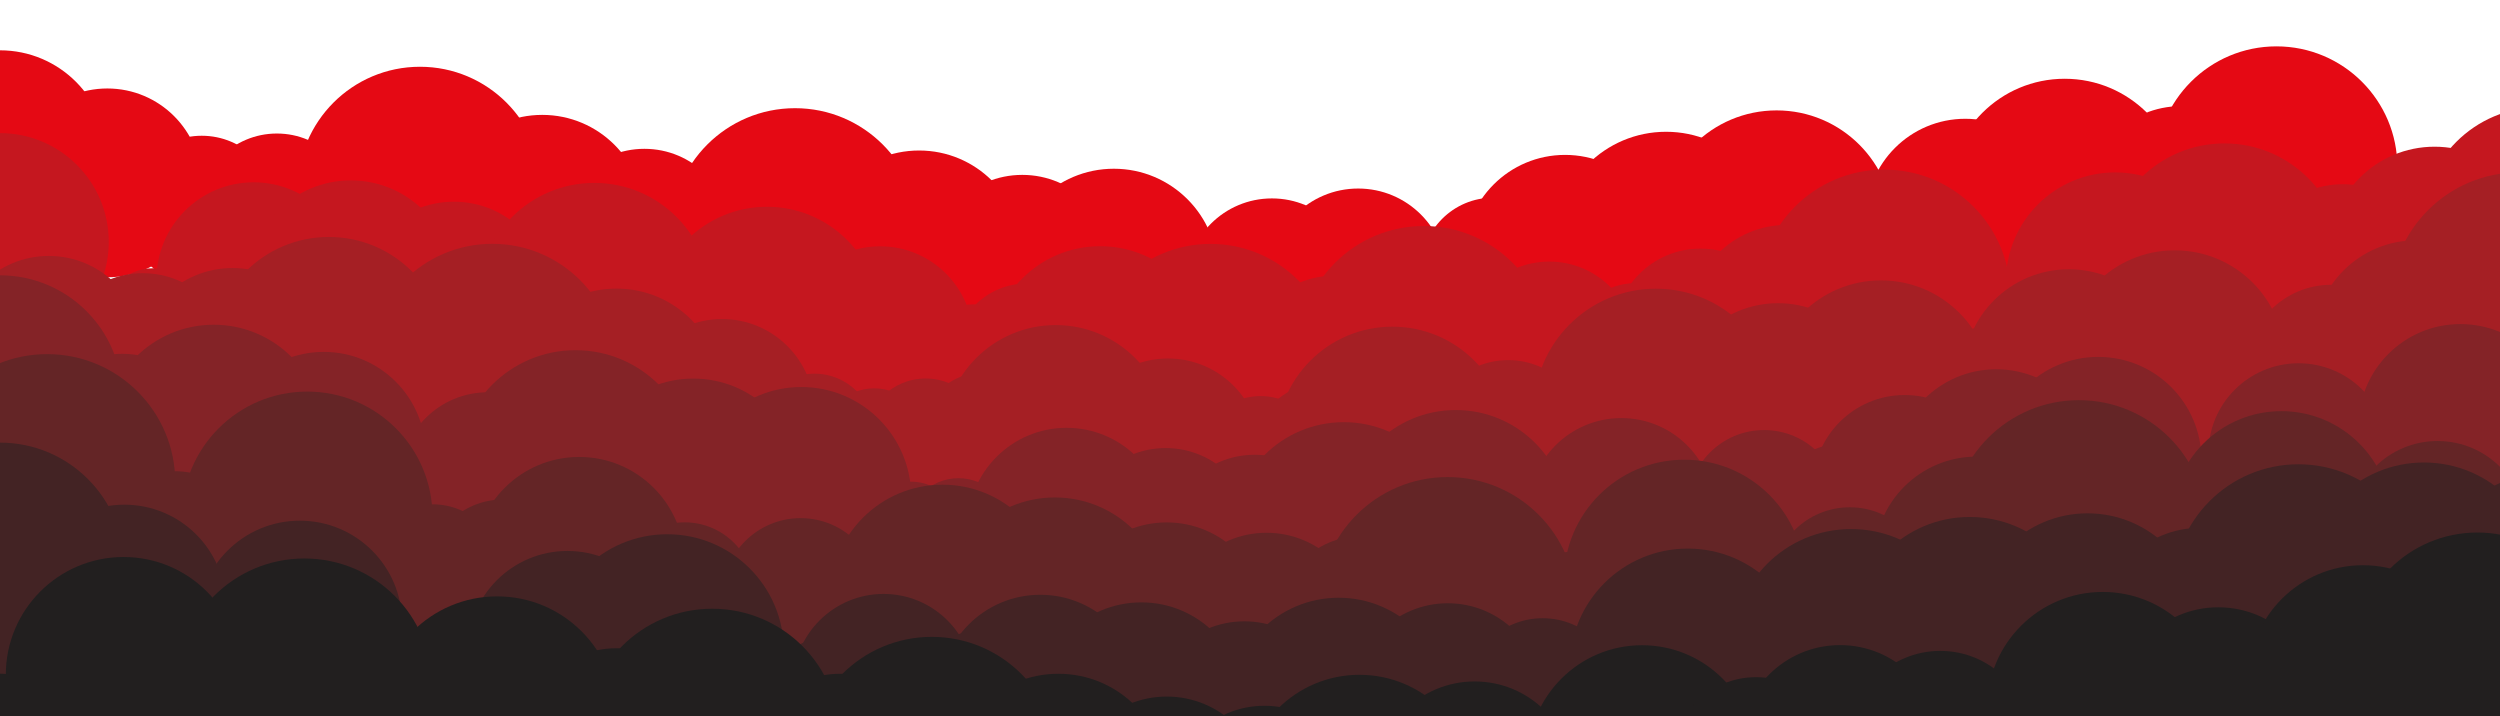 <svg xmlns="http://www.w3.org/2000/svg" xmlns:xlink="http://www.w3.org/1999/xlink" style="margin:auto;background:#dddddd;display:block;z-index:1;position:relative" width="1920" height="550" preserveAspectRatio="xMidYMid" viewBox="0 0 1920 550">
<g transform="translate(960,275) scale(1,1) translate(-960,-275)"><defs>
<linearGradient id="lg-0.7474043573882871" x1="0" x2="0" y1="0" y2="1">
  <stop stop-color="#ffffff" offset="0"></stop>
  <stop stop-color="#ffffff" offset="1"></stop>
</linearGradient>
</defs>
<rect x="0" y="0" width="1920" height="550" fill="url(&quot;#lg-0.7474043573882871&quot;)"></rect><circle cx="0" cy="121.078" r="82.435" fill="#E50914">
<animateTransform attributeName="transform" type="translate" dur="10s" repeatCount="indefinite" keyTimes="0;0.5;1" begin="0s" calcMode="spline" keySplines="0.5 0 0.5 1;0.5 0 0.5 1" values="0 0;-10 0;0 0" fill="#E50914"></animateTransform>
</circle><circle cx="82.435" cy="140.46" r="72.51" fill="#E50914">
<animateTransform attributeName="transform" type="translate" dur="10s" repeatCount="indefinite" keyTimes="0;0.5;1" begin="-0.1s" calcMode="spline" keySplines="0.5 0 0.5 1;0.5 0 0.5 1" values="0 0;-10 0;0 0" fill="#E50914"></animateTransform>
</circle><circle cx="154.945" cy="161.946" r="57.689" fill="#E50914">
<animateTransform attributeName="transform" type="translate" dur="10s" repeatCount="indefinite" keyTimes="0;0.5;1" begin="-0.2s" calcMode="spline" keySplines="0.5 0 0.5 1;0.5 0 0.5 1" values="0 0;-10 0;0 0" fill="#E50914"></animateTransform>
</circle><circle cx="212.634" cy="163.27" r="60.725" fill="#E50914">
<animateTransform attributeName="transform" type="translate" dur="10s" repeatCount="indefinite" keyTimes="0;0.5;1" begin="-0.3s" calcMode="spline" keySplines="0.5 0 0.5 1;0.5 0 0.5 1" values="0 0;-10 0;0 0" fill="#E50914"></animateTransform>
</circle><circle cx="273.359" cy="177.787" r="49.182" fill="#E50914">
<animateTransform attributeName="transform" type="translate" dur="10s" repeatCount="indefinite" keyTimes="0;0.5;1" begin="-0.4s" calcMode="spline" keySplines="0.5 0 0.5 1;0.5 0 0.5 1" values="0 0;-10 0;0 0" fill="#E50914"></animateTransform>
</circle><circle cx="322.541" cy="145.176" r="93.903" fill="#E50914">
<animateTransform attributeName="transform" type="translate" dur="10s" repeatCount="indefinite" keyTimes="0;0.5;1" begin="-0.5s" calcMode="spline" keySplines="0.5 0 0.5 1;0.5 0 0.5 1" values="0 0;-10 0;0 0" fill="#E50914"></animateTransform>
</circle><circle cx="416.444" cy="166.691" r="78.459" fill="#E50914">
<animateTransform attributeName="transform" type="translate" dur="10s" repeatCount="indefinite" keyTimes="0;0.5;1" begin="-0.6s" calcMode="spline" keySplines="0.5 0 0.5 1;0.5 0 0.5 1" values="0 0;-10 0;0 0" fill="#E50914"></animateTransform>
</circle><circle cx="494.904" cy="181.139" r="66.844" fill="#E50914">
<animateTransform attributeName="transform" type="translate" dur="10s" repeatCount="indefinite" keyTimes="0;0.5;1" begin="-0.7s" calcMode="spline" keySplines="0.5 0 0.5 1;0.5 0 0.5 1" values="0 0;-10 0;0 0" fill="#E50914"></animateTransform>
</circle><circle cx="561.748" cy="195.688" r="48.838" fill="#E50914">
<animateTransform attributeName="transform" type="translate" dur="10s" repeatCount="indefinite" keyTimes="0;0.5;1" begin="-0.8s" calcMode="spline" keySplines="0.5 0 0.5 1;0.5 0 0.5 1" values="0 0;-10 0;0 0" fill="#E50914"></animateTransform>
</circle><circle cx="610.585" cy="178.38" r="95.292" fill="#E50914">
<animateTransform attributeName="transform" type="translate" dur="10s" repeatCount="indefinite" keyTimes="0;0.5;1" begin="-0.9s" calcMode="spline" keySplines="0.5 0 0.5 1;0.5 0 0.5 1" values="0 0;-10 0;0 0" fill="#E50914"></animateTransform>
</circle><circle cx="705.877" cy="194.829" r="79.241" fill="#E50914">
<animateTransform attributeName="transform" type="translate" dur="10s" repeatCount="indefinite" keyTimes="0;0.5;1" begin="-1s" calcMode="spline" keySplines="0.5 0 0.5 1;0.5 0 0.5 1" values="0 0;-10 0;0 0" fill="#E50914"></animateTransform>
</circle><circle cx="785.118" cy="204.628" r="70.319" fill="#E50914">
<animateTransform attributeName="transform" type="translate" dur="10s" repeatCount="indefinite" keyTimes="0;0.5;1" begin="-1.1s" calcMode="spline" keySplines="0.5 0 0.5 1;0.5 0 0.5 1" values="0 0;-10 0;0 0" fill="#E50914"></animateTransform>
</circle><circle cx="855.437" cy="209.549" r="79.961" fill="#E50914">
<animateTransform attributeName="transform" type="translate" dur="10s" repeatCount="indefinite" keyTimes="0;0.5;1" begin="-1.2s" calcMode="spline" keySplines="0.5 0 0.5 1;0.5 0 0.5 1" values="0 0;-10 0;0 0" fill="#E50914"></animateTransform>
</circle><circle cx="935.397" cy="218.725" r="41.443" fill="#E50914">
<animateTransform attributeName="transform" type="translate" dur="10s" repeatCount="indefinite" keyTimes="0;0.5;1" begin="-1.3s" calcMode="spline" keySplines="0.5 0 0.5 1;0.5 0 0.5 1" values="0 0;-10 0;0 0" fill="#E50914"></animateTransform>
</circle><circle cx="976.84" cy="218.606" r="66.228" fill="#E50914">
<animateTransform attributeName="transform" type="translate" dur="10s" repeatCount="indefinite" keyTimes="0;0.5;1" begin="-1.4s" calcMode="spline" keySplines="0.5 0 0.5 1;0.5 0 0.5 1" values="0 0;-10 0;0 0" fill="#E50914"></animateTransform>
</circle><circle cx="1043.068" cy="212.925" r="68.134" fill="#E50914">
<animateTransform attributeName="transform" type="translate" dur="10s" repeatCount="indefinite" keyTimes="0;0.5;1" begin="-1.5s" calcMode="spline" keySplines="0.5 0 0.5 1;0.5 0 0.5 1" values="0 0;-10 0;0 0" fill="#E50914"></animateTransform>
</circle><circle cx="1111.202" cy="213.291" r="35.499" fill="#E50914">
<animateTransform attributeName="transform" type="translate" dur="10s" repeatCount="indefinite" keyTimes="0;0.5;1" begin="-1.6s" calcMode="spline" keySplines="0.5 0 0.5 1;0.5 0 0.5 1" values="0 0;-10 0;0 0" fill="#E50914"></animateTransform>
</circle><circle cx="1146.701" cy="207.101" r="55.271" fill="#E50914">
<animateTransform attributeName="transform" type="translate" dur="10s" repeatCount="indefinite" keyTimes="0;0.5;1" begin="-1.7s" calcMode="spline" keySplines="0.5 0 0.5 1;0.5 0 0.5 1" values="0 0;-10 0;0 0" fill="#E50914"></animateTransform>
</circle><circle cx="1201.973" cy="196.537" r="77.574" fill="#E50914">
<animateTransform attributeName="transform" type="translate" dur="10s" repeatCount="indefinite" keyTimes="0;0.5;1" begin="-1.8s" calcMode="spline" keySplines="0.5 0 0.5 1;0.5 0 0.5 1" values="0 0;-10 0;0 0" fill="#E50914"></animateTransform>
</circle><circle cx="1279.546" cy="186.093" r="84.889" fill="#E50914">
<animateTransform attributeName="transform" type="translate" dur="10s" repeatCount="indefinite" keyTimes="0;0.5;1" begin="-1.9s" calcMode="spline" keySplines="0.5 0 0.5 1;0.5 0 0.5 1" values="0 0;-10 0;0 0" fill="#E50914"></animateTransform>
</circle><circle cx="1364.435" cy="174.598" r="89.808" fill="#E50914">
<animateTransform attributeName="transform" type="translate" dur="10s" repeatCount="indefinite" keyTimes="0;0.5;1" begin="-2s" calcMode="spline" keySplines="0.5 0 0.5 1;0.5 0 0.5 1" values="0 0;-10 0;0 0" fill="#E50914"></animateTransform>
</circle><circle cx="1454.243" cy="185.964" r="55.092" fill="#E50914">
<animateTransform attributeName="transform" type="translate" dur="10s" repeatCount="indefinite" keyTimes="0;0.5;1" begin="-2.1s" calcMode="spline" keySplines="0.5 0 0.5 1;0.5 0 0.5 1" values="0 0;-10 0;0 0" fill="#E50914"></animateTransform>
</circle><circle cx="1509.335" cy="167.573" r="76.35" fill="#E50914">
<animateTransform attributeName="transform" type="translate" dur="10s" repeatCount="indefinite" keyTimes="0;0.5;1" begin="-2.2s" calcMode="spline" keySplines="0.5 0 0.5 1;0.5 0 0.5 1" values="0 0;-10 0;0 0" fill="#E50914"></animateTransform>
</circle><circle cx="1585.685" cy="149.996" r="89.507" fill="#E50914">
<animateTransform attributeName="transform" type="translate" dur="10s" repeatCount="indefinite" keyTimes="0;0.5;1" begin="-2.3s" calcMode="spline" keySplines="0.5 0 0.5 1;0.5 0 0.5 1" values="0 0;-10 0;0 0" fill="#E50914"></animateTransform>
</circle><circle cx="1675.192" cy="154.623" r="73.129" fill="#E50914">
<animateTransform attributeName="transform" type="translate" dur="10s" repeatCount="indefinite" keyTimes="0;0.5;1" begin="-2.4s" calcMode="spline" keySplines="0.5 0 0.5 1;0.5 0 0.5 1" values="0 0;-10 0;0 0" fill="#E50914"></animateTransform>
</circle><circle cx="1748.321" cy="128.481" r="92.875" fill="#E50914">
<animateTransform attributeName="transform" type="translate" dur="10s" repeatCount="indefinite" keyTimes="0;0.5;1" begin="-2.5s" calcMode="spline" keySplines="0.5 0 0.5 1;0.5 0 0.5 1" values="0 0;-10 0;0 0" fill="#E50914"></animateTransform>
</circle><circle cx="1841.196" cy="177.596" r="38.497" fill="#E50914">
<animateTransform attributeName="transform" type="translate" dur="10s" repeatCount="indefinite" keyTimes="0;0.5;1" begin="-2.6s" calcMode="spline" keySplines="0.5 0 0.5 1;0.5 0 0.5 1" values="0 0;-10 0;0 0" fill="#E50914"></animateTransform>
</circle><circle cx="1879.692" cy="172.73" r="41.118" fill="#E50914">
<animateTransform attributeName="transform" type="translate" dur="10s" repeatCount="indefinite" keyTimes="0;0.5;1" begin="-2.7s" calcMode="spline" keySplines="0.5 0 0.5 1;0.5 0 0.5 1" values="0 0;-10 0;0 0" fill="#E50914"></animateTransform>
</circle><circle cx="1920.81" cy="173.729" r="38.526" fill="#E50914">
<animateTransform attributeName="transform" type="translate" dur="10s" repeatCount="indefinite" keyTimes="0;0.5;1" begin="-2.8s" calcMode="spline" keySplines="0.5 0 0.5 1;0.5 0 0.5 1" values="0 0;-10 0;0 0" fill="#E50914"></animateTransform>
</circle><circle cx="1959.337" cy="139.925" r="64.103" fill="#E50914">
<animateTransform attributeName="transform" type="translate" dur="10s" repeatCount="indefinite" keyTimes="0;0.5;1" begin="-2.9s" calcMode="spline" keySplines="0.5 0 0.5 1;0.5 0 0.5 1" values="0 0;-10 0;0 0" fill="#E50914"></animateTransform>
</circle><circle cx="0" cy="185.762" r="83.532" fill="#C5171F">
<animateTransform attributeName="transform" type="translate" dur="5s" repeatCount="indefinite" keyTimes="0;0.5;1" begin="0s" calcMode="spline" keySplines="0.5 0 0.5 1;0.5 0 0.5 1" values="0 0;-10 0;0 0" fill="#C5171F"></animateTransform>
</circle><circle cx="83.532" cy="248.498" r="34.23" fill="#C5171F">
<animateTransform attributeName="transform" type="translate" dur="5s" repeatCount="indefinite" keyTimes="0;0.5;1" begin="-0.1s" calcMode="spline" keySplines="0.5 0 0.5 1;0.5 0 0.5 1" values="0 0;-10 0;0 0" fill="#C5171F"></animateTransform>
</circle><circle cx="117.762" cy="244.976" r="38.967" fill="#C5171F">
<animateTransform attributeName="transform" type="translate" dur="5s" repeatCount="indefinite" keyTimes="0;0.5;1" begin="-0.2s" calcMode="spline" keySplines="0.5 0 0.5 1;0.5 0 0.5 1" values="0 0;-10 0;0 0" fill="#C5171F"></animateTransform>
</circle><circle cx="156.729" cy="247.777" r="38.067" fill="#C5171F">
<animateTransform attributeName="transform" type="translate" dur="5s" repeatCount="indefinite" keyTimes="0;0.5;1" begin="-0.3s" calcMode="spline" keySplines="0.5 0 0.5 1;0.5 0 0.5 1" values="0 0;-10 0;0 0" fill="#C5171F"></animateTransform>
</circle><circle cx="194.796" cy="214.628" r="74.618" fill="#C5171F">
<animateTransform attributeName="transform" type="translate" dur="5s" repeatCount="indefinite" keyTimes="0;0.5;1" begin="-0.4s" calcMode="spline" keySplines="0.5 0 0.5 1;0.5 0 0.5 1" values="0 0;-10 0;0 0" fill="#C5171F"></animateTransform>
</circle><circle cx="269.413" cy="217.683" r="79.141" fill="#C5171F">
<animateTransform attributeName="transform" type="translate" dur="5s" repeatCount="indefinite" keyTimes="0;0.5;1" begin="-0.5s" calcMode="spline" keySplines="0.5 0 0.5 1;0.5 0 0.5 1" values="0 0;-10 0;0 0" fill="#C5171F"></animateTransform>
</circle><circle cx="348.554" cy="229.212" r="74.3" fill="#C5171F">
<animateTransform attributeName="transform" type="translate" dur="5s" repeatCount="indefinite" keyTimes="0;0.5;1" begin="-0.6s" calcMode="spline" keySplines="0.5 0 0.5 1;0.5 0 0.5 1" values="0 0;-10 0;0 0" fill="#C5171F"></animateTransform>
</circle><circle cx="422.854" cy="263.459" r="33.571" fill="#C5171F">
<animateTransform attributeName="transform" type="translate" dur="5s" repeatCount="indefinite" keyTimes="0;0.5;1" begin="-0.7s" calcMode="spline" keySplines="0.5 0 0.5 1;0.5 0 0.5 1" values="0 0;-10 0;0 0" fill="#C5171F"></animateTransform>
</circle><circle cx="456.425" cy="229.781" r="89.311" fill="#C5171F">
<animateTransform attributeName="transform" type="translate" dur="5s" repeatCount="indefinite" keyTimes="0;0.5;1" begin="-0.8s" calcMode="spline" keySplines="0.5 0 0.5 1;0.5 0 0.5 1" values="0 0;-10 0;0 0" fill="#C5171F"></animateTransform>
</circle><circle cx="545.736" cy="263.573" r="43.309" fill="#C5171F">
<animateTransform attributeName="transform" type="translate" dur="5s" repeatCount="indefinite" keyTimes="0;0.5;1" begin="-0.9s" calcMode="spline" keySplines="0.5 0 0.5 1;0.5 0 0.5 1" values="0 0;-10 0;0 0" fill="#C5171F"></animateTransform>
</circle><circle cx="589.045" cy="245.701" r="86.908" fill="#C5171F">
<animateTransform attributeName="transform" type="translate" dur="5s" repeatCount="indefinite" keyTimes="0;0.5;1" begin="-1s" calcMode="spline" keySplines="0.5 0 0.5 1;0.5 0 0.5 1" values="0 0;-10 0;0 0" fill="#C5171F"></animateTransform>
</circle><circle cx="675.953" cy="260.627" r="71.462" fill="#C5171F">
<animateTransform attributeName="transform" type="translate" dur="5s" repeatCount="indefinite" keyTimes="0;0.5;1" begin="-1.1s" calcMode="spline" keySplines="0.5 0 0.5 1;0.5 0 0.5 1" values="0 0;-10 0;0 0" fill="#C5171F"></animateTransform>
</circle><circle cx="747.414" cy="275.026" r="41.297" fill="#C5171F">
<animateTransform attributeName="transform" type="translate" dur="5s" repeatCount="indefinite" keyTimes="0;0.5;1" begin="-1.2s" calcMode="spline" keySplines="0.5 0 0.5 1;0.5 0 0.5 1" values="0 0;-10 0;0 0" fill="#C5171F"></animateTransform>
</circle><circle cx="788.711" cy="273.958" r="56.242" fill="#C5171F">
<animateTransform attributeName="transform" type="translate" dur="5s" repeatCount="indefinite" keyTimes="0;0.5;1" begin="-1.3s" calcMode="spline" keySplines="0.5 0 0.5 1;0.5 0 0.5 1" values="0 0;-10 0;0 0" fill="#C5171F"></animateTransform>
</circle><circle cx="844.953" cy="273.815" r="84.73" fill="#C5171F">
<animateTransform attributeName="transform" type="translate" dur="5s" repeatCount="indefinite" keyTimes="0;0.5;1" begin="-1.4s" calcMode="spline" keySplines="0.5 0 0.5 1;0.5 0 0.5 1" values="0 0;-10 0;0 0" fill="#C5171F"></animateTransform>
</circle><circle cx="929.683" cy="282.397" r="95.087" fill="#C5171F">
<animateTransform attributeName="transform" type="translate" dur="5s" repeatCount="indefinite" keyTimes="0;0.5;1" begin="-1.5s" calcMode="spline" keySplines="0.5 0 0.5 1;0.5 0 0.5 1" values="0 0;-10 0;0 0" fill="#C5171F"></animateTransform>
</circle><circle cx="1024.77" cy="280.436" r="68.723" fill="#C5171F">
<animateTransform attributeName="transform" type="translate" dur="5s" repeatCount="indefinite" keyTimes="0;0.5;1" begin="-1.6s" calcMode="spline" keySplines="0.5 0 0.5 1;0.5 0 0.5 1" values="0 0;-10 0;0 0" fill="#C5171F"></animateTransform>
</circle><circle cx="1093.492" cy="269.923" r="96.348" fill="#C5171F">
<animateTransform attributeName="transform" type="translate" dur="5s" repeatCount="indefinite" keyTimes="0;0.5;1" begin="-1.7s" calcMode="spline" keySplines="0.5 0 0.5 1;0.5 0 0.5 1" values="0 0;-10 0;0 0" fill="#C5171F"></animateTransform>
</circle><circle cx="1189.84" cy="267.006" r="66.111" fill="#C5171F">
<animateTransform attributeName="transform" type="translate" dur="5s" repeatCount="indefinite" keyTimes="0;0.5;1" begin="-1.8s" calcMode="spline" keySplines="0.5 0 0.5 1;0.5 0 0.5 1" values="0 0;-10 0;0 0" fill="#C5171F"></animateTransform>
</circle><circle cx="1255.951" cy="267.497" r="50.016" fill="#C5171F">
<animateTransform attributeName="transform" type="translate" dur="5s" repeatCount="indefinite" keyTimes="0;0.5;1" begin="-1.9s" calcMode="spline" keySplines="0.5 0 0.5 1;0.5 0 0.5 1" values="0 0;-10 0;0 0" fill="#C5171F"></animateTransform>
</circle><circle cx="1305.967" cy="257.296" r="66.374" fill="#C5171F">
<animateTransform attributeName="transform" type="translate" dur="5s" repeatCount="indefinite" keyTimes="0;0.5;1" begin="-2s" calcMode="spline" keySplines="0.5 0 0.5 1;0.5 0 0.5 1" values="0 0;-10 0;0 0" fill="#C5171F"></animateTransform>
</circle><circle cx="1372.341" cy="247.469" r="74.755" fill="#C5171F">
<animateTransform attributeName="transform" type="translate" dur="5s" repeatCount="indefinite" keyTimes="0;0.5;1" begin="-2.1s" calcMode="spline" keySplines="0.5 0 0.5 1;0.5 0 0.5 1" values="0 0;-10 0;0 0" fill="#C5171F"></animateTransform>
</circle><circle cx="1447.096" cy="227.055" r="96.81" fill="#C5171F">
<animateTransform attributeName="transform" type="translate" dur="5s" repeatCount="indefinite" keyTimes="0;0.5;1" begin="-2.2s" calcMode="spline" keySplines="0.5 0 0.5 1;0.5 0 0.5 1" values="0 0;-10 0;0 0" fill="#C5171F"></animateTransform>
</circle><circle cx="1543.906" cy="257.507" r="39.038" fill="#C5171F">
<animateTransform attributeName="transform" type="translate" dur="5s" repeatCount="indefinite" keyTimes="0;0.5;1" begin="-2.3s" calcMode="spline" keySplines="0.5 0 0.5 1;0.5 0 0.5 1" values="0 0;-10 0;0 0" fill="#C5171F"></animateTransform>
</circle><circle cx="1582.944" cy="253.678" r="41.509" fill="#C5171F">
<animateTransform attributeName="transform" type="translate" dur="5s" repeatCount="indefinite" keyTimes="0;0.5;1" begin="-2.4s" calcMode="spline" keySplines="0.5 0 0.5 1;0.5 0 0.5 1" values="0 0;-10 0;0 0" fill="#C5171F"></animateTransform>
</circle><circle cx="1624.452" cy="216.313" r="83.903" fill="#C5171F">
<animateTransform attributeName="transform" type="translate" dur="5s" repeatCount="indefinite" keyTimes="0;0.5;1" begin="-2.5s" calcMode="spline" keySplines="0.5 0 0.5 1;0.5 0 0.5 1" values="0 0;-10 0;0 0" fill="#C5171F"></animateTransform>
</circle><circle cx="1708.355" cy="201.003" r="90.862" fill="#C5171F">
<animateTransform attributeName="transform" type="translate" dur="5s" repeatCount="indefinite" keyTimes="0;0.5;1" begin="-2.6s" calcMode="spline" keySplines="0.5 0 0.5 1;0.5 0 0.5 1" values="0 0;-10 0;0 0" fill="#C5171F"></animateTransform>
</circle><circle cx="1799.218" cy="212.013" r="70.529" fill="#C5171F">
<animateTransform attributeName="transform" type="translate" dur="5s" repeatCount="indefinite" keyTimes="0;0.5;1" begin="-2.7s" calcMode="spline" keySplines="0.5 0 0.5 1;0.5 0 0.5 1" values="0 0;-10 0;0 0" fill="#C5171F"></animateTransform>
</circle><circle cx="1869.747" cy="193.771" r="81.103" fill="#C5171F">
<animateTransform attributeName="transform" type="translate" dur="5s" repeatCount="indefinite" keyTimes="0;0.5;1" begin="-2.8s" calcMode="spline" keySplines="0.5 0 0.5 1;0.5 0 0.5 1" values="0 0;-10 0;0 0" fill="#C5171F"></animateTransform>
</circle><circle cx="1950.85" cy="173.271" r="91.016" fill="#C5171F">
<animateTransform attributeName="transform" type="translate" dur="5s" repeatCount="indefinite" keyTimes="0;0.5;1" begin="-2.9s" calcMode="spline" keySplines="0.5 0 0.5 1;0.5 0 0.5 1" values="0 0;-10 0;0 0" fill="#C5171F"></animateTransform>
</circle><circle cx="0" cy="306.995" r="37.505" fill="#A51F24">
<animateTransform attributeName="transform" type="translate" dur="3.333s" repeatCount="indefinite" keyTimes="0;0.5;1" begin="0s" calcMode="spline" keySplines="0.5 0 0.5 1;0.5 0 0.5 1" values="0 0;-10 0;0 0" fill="#A51F24"></animateTransform>
</circle><circle cx="37.505" cy="268.755" r="72.191" fill="#A51F24">
<animateTransform attributeName="transform" type="translate" dur="3.333s" repeatCount="indefinite" keyTimes="0;0.5;1" begin="-0.1s" calcMode="spline" keySplines="0.5 0 0.5 1;0.5 0 0.5 1" values="0 0;-10 0;0 0" fill="#A51F24"></animateTransform>
</circle><circle cx="109.696" cy="278.737" r="68.929" fill="#A51F24">
<animateTransform attributeName="transform" type="translate" dur="3.333s" repeatCount="indefinite" keyTimes="0;0.5;1" begin="-0.2s" calcMode="spline" keySplines="0.5 0 0.5 1;0.5 0 0.5 1" values="0 0;-10 0;0 0" fill="#A51F24"></animateTransform>
</circle><circle cx="178.625" cy="279.782" r="73.939" fill="#A51F24">
<animateTransform attributeName="transform" type="translate" dur="3.333s" repeatCount="indefinite" keyTimes="0;0.5;1" begin="-0.3s" calcMode="spline" keySplines="0.5 0 0.5 1;0.5 0 0.5 1" values="0 0;-10 0;0 0" fill="#A51F24"></animateTransform>
</circle><circle cx="252.564" cy="272.213" r="90.226" fill="#A51F24">
<animateTransform attributeName="transform" type="translate" dur="3.333s" repeatCount="indefinite" keyTimes="0;0.5;1" begin="-0.4s" calcMode="spline" keySplines="0.5 0 0.5 1;0.5 0 0.5 1" values="0 0;-10 0;0 0" fill="#A51F24"></animateTransform>
</circle><circle cx="342.791" cy="324.759" r="35.308" fill="#A51F24">
<animateTransform attributeName="transform" type="translate" dur="3.333s" repeatCount="indefinite" keyTimes="0;0.5;1" begin="-0.5s" calcMode="spline" keySplines="0.5 0 0.5 1;0.5 0 0.5 1" values="0 0;-10 0;0 0" fill="#A51F24"></animateTransform>
</circle><circle cx="378.099" cy="282.624" r="95.379" fill="#A51F24">
<animateTransform attributeName="transform" type="translate" dur="3.333s" repeatCount="indefinite" keyTimes="0;0.5;1" begin="-0.6s" calcMode="spline" keySplines="0.5 0 0.5 1;0.5 0 0.5 1" values="0 0;-10 0;0 0" fill="#A51F24"></animateTransform>
</circle><circle cx="473.478" cy="302.7" r="81.065" fill="#A51F24">
<animateTransform attributeName="transform" type="translate" dur="3.333s" repeatCount="indefinite" keyTimes="0;0.5;1" begin="-0.7s" calcMode="spline" keySplines="0.5 0 0.5 1;0.5 0 0.5 1" values="0 0;-10 0;0 0" fill="#A51F24"></animateTransform>
</circle><circle cx="554.543" cy="316.018" r="70.996" fill="#A51F24">
<animateTransform attributeName="transform" type="translate" dur="3.333s" repeatCount="indefinite" keyTimes="0;0.5;1" begin="-0.8s" calcMode="spline" keySplines="0.5 0 0.5 1;0.5 0 0.5 1" values="0 0;-10 0;0 0" fill="#A51F24"></animateTransform>
</circle><circle cx="625.538" cy="332.831" r="45.851" fill="#A51F24">
<animateTransform attributeName="transform" type="translate" dur="3.333s" repeatCount="indefinite" keyTimes="0;0.5;1" begin="-0.9s" calcMode="spline" keySplines="0.5 0 0.5 1;0.5 0 0.5 1" values="0 0;-10 0;0 0" fill="#A51F24"></animateTransform>
</circle><circle cx="671.389" cy="337.744" r="39.516" fill="#A51F24">
<animateTransform attributeName="transform" type="translate" dur="3.333s" repeatCount="indefinite" keyTimes="0;0.5;1" begin="-1s" calcMode="spline" keySplines="0.5 0 0.5 1;0.5 0 0.5 1" values="0 0;-10 0;0 0" fill="#A51F24"></animateTransform>
</circle><circle cx="710.906" cy="337.44" r="46.762" fill="#A51F24">
<animateTransform attributeName="transform" type="translate" dur="3.333s" repeatCount="indefinite" keyTimes="0;0.5;1" begin="-1.1s" calcMode="spline" keySplines="0.5 0 0.5 1;0.5 0 0.5 1" values="0 0;-10 0;0 0" fill="#A51F24"></animateTransform>
</circle><circle cx="757.667" cy="338.571" r="53.098" fill="#A51F24">
<animateTransform attributeName="transform" type="translate" dur="3.333s" repeatCount="indefinite" keyTimes="0;0.5;1" begin="-1.2s" calcMode="spline" keySplines="0.5 0 0.5 1;0.5 0 0.5 1" values="0 0;-10 0;0 0" fill="#A51F24"></animateTransform>
</circle><circle cx="810.766" cy="335.91" r="86.255" fill="#A51F24">
<animateTransform attributeName="transform" type="translate" dur="3.333s" repeatCount="indefinite" keyTimes="0;0.5;1" begin="-1.3s" calcMode="spline" keySplines="0.5 0 0.5 1;0.5 0 0.5 1" values="0 0;-10 0;0 0" fill="#A51F24"></animateTransform>
</circle><circle cx="897.021" cy="346.403" r="71.091" fill="#A51F24">
<animateTransform attributeName="transform" type="translate" dur="3.333s" repeatCount="indefinite" keyTimes="0;0.5;1" begin="-1.4s" calcMode="spline" keySplines="0.5 0 0.5 1;0.5 0 0.5 1" values="0 0;-10 0;0 0" fill="#A51F24"></animateTransform>
</circle><circle cx="968.112" cy="351.52" r="47.335" fill="#A51F24">
<animateTransform attributeName="transform" type="translate" dur="3.333s" repeatCount="indefinite" keyTimes="0;0.5;1" begin="-1.5s" calcMode="spline" keySplines="0.5 0 0.5 1;0.5 0 0.5 1" values="0 0;-10 0;0 0" fill="#A51F24"></animateTransform>
</circle><circle cx="1015.447" cy="348.265" r="53.885" fill="#A51F24">
<animateTransform attributeName="transform" type="translate" dur="3.333s" repeatCount="indefinite" keyTimes="0;0.5;1" begin="-1.6s" calcMode="spline" keySplines="0.5 0 0.5 1;0.5 0 0.5 1" values="0 0;-10 0;0 0" fill="#A51F24"></animateTransform>
</circle><circle cx="1069.332" cy="339.842" r="88.964" fill="#A51F24">
<animateTransform attributeName="transform" type="translate" dur="3.333s" repeatCount="indefinite" keyTimes="0;0.5;1" begin="-1.7s" calcMode="spline" keySplines="0.5 0 0.5 1;0.5 0 0.5 1" values="0 0;-10 0;0 0" fill="#A51F24"></animateTransform>
</circle><circle cx="1158.296" cy="337.014" r="60.46" fill="#A51F24">
<animateTransform attributeName="transform" type="translate" dur="3.333s" repeatCount="indefinite" keyTimes="0;0.5;1" begin="-1.8s" calcMode="spline" keySplines="0.5 0 0.5 1;0.5 0 0.5 1" values="0 0;-10 0;0 0" fill="#A51F24"></animateTransform>
</circle><circle cx="1218.756" cy="334.856" r="53.003" fill="#A51F24">
<animateTransform attributeName="transform" type="translate" dur="3.333s" repeatCount="indefinite" keyTimes="0;0.5;1" begin="-1.9s" calcMode="spline" keySplines="0.5 0 0.5 1;0.5 0 0.5 1" values="0 0;-10 0;0 0" fill="#A51F24"></animateTransform>
</circle><circle cx="1271.759" cy="315.462" r="93.76" fill="#A51F24">
<animateTransform attributeName="transform" type="translate" dur="3.333s" repeatCount="indefinite" keyTimes="0;0.5;1" begin="-2s" calcMode="spline" keySplines="0.5 0 0.5 1;0.5 0 0.5 1" values="0 0;-10 0;0 0" fill="#A51F24"></animateTransform>
</circle><circle cx="1365.519" cy="311.919" r="79.07" fill="#A51F24">
<animateTransform attributeName="transform" type="translate" dur="3.333s" repeatCount="indefinite" keyTimes="0;0.5;1" begin="-2.1s" calcMode="spline" keySplines="0.5 0 0.5 1;0.5 0 0.5 1" values="0 0;-10 0;0 0" fill="#A51F24"></animateTransform>
</circle><circle cx="1444.589" cy="300.447" r="85.109" fill="#A51F24">
<animateTransform attributeName="transform" type="translate" dur="3.333s" repeatCount="indefinite" keyTimes="0;0.5;1" begin="-2.2s" calcMode="spline" keySplines="0.5 0 0.5 1;0.5 0 0.5 1" values="0 0;-10 0;0 0" fill="#A51F24"></animateTransform>
</circle><circle cx="1529.698" cy="309.836" r="59.209" fill="#A51F24">
<animateTransform attributeName="transform" type="translate" dur="3.333s" repeatCount="indefinite" keyTimes="0;0.5;1" begin="-2.3s" calcMode="spline" keySplines="0.5 0 0.5 1;0.5 0 0.5 1" values="0 0;-10 0;0 0" fill="#A51F24"></animateTransform>
</circle><circle cx="1588.907" cy="288.091" r="81.296" fill="#A51F24">
<animateTransform attributeName="transform" type="translate" dur="3.333s" repeatCount="indefinite" keyTimes="0;0.5;1" begin="-2.4s" calcMode="spline" keySplines="0.5 0 0.5 1;0.5 0 0.5 1" values="0 0;-10 0;0 0" fill="#A51F24"></animateTransform>
</circle><circle cx="1670.203" cy="276.874" r="84.625" fill="#A51F24">
<animateTransform attributeName="transform" type="translate" dur="3.333s" repeatCount="indefinite" keyTimes="0;0.5;1" begin="-2.5s" calcMode="spline" keySplines="0.5 0 0.5 1;0.5 0 0.5 1" values="0 0;-10 0;0 0" fill="#A51F24"></animateTransform>
</circle><circle cx="1754.827" cy="316.7" r="35.53" fill="#A51F24">
<animateTransform attributeName="transform" type="translate" dur="3.333s" repeatCount="indefinite" keyTimes="0;0.5;1" begin="-2.6s" calcMode="spline" keySplines="0.5 0 0.5 1;0.5 0 0.5 1" values="0 0;-10 0;0 0" fill="#A51F24"></animateTransform>
</circle><circle cx="1790.357" cy="284.114" r="65.404" fill="#A51F24">
<animateTransform attributeName="transform" type="translate" dur="3.333s" repeatCount="indefinite" keyTimes="0;0.5;1" begin="-2.7s" calcMode="spline" keySplines="0.5 0 0.5 1;0.5 0 0.5 1" values="0 0;-10 0;0 0" fill="#A51F24"></animateTransform>
</circle><circle cx="1855.761" cy="263.541" r="79.002" fill="#A51F24">
<animateTransform attributeName="transform" type="translate" dur="3.333s" repeatCount="indefinite" keyTimes="0;0.5;1" begin="-2.8s" calcMode="spline" keySplines="0.5 0 0.5 1;0.5 0 0.5 1" values="0 0;-10 0;0 0" fill="#A51F24"></animateTransform>
</circle><circle cx="1934.763" cy="231.375" r="98.998" fill="#A51F24">
<animateTransform attributeName="transform" type="translate" dur="3.333s" repeatCount="indefinite" keyTimes="0;0.5;1" begin="-2.9s" calcMode="spline" keySplines="0.5 0 0.5 1;0.5 0 0.5 1" values="0 0;-10 0;0 0" fill="#A51F24"></animateTransform>
</circle><circle cx="0" cy="305.333" r="93.889" fill="#842327">
<animateTransform attributeName="transform" type="translate" dur="2.5s" repeatCount="indefinite" keyTimes="0;0.5;1" begin="0s" calcMode="spline" keySplines="0.5 0 0.5 1;0.5 0 0.5 1" values="0 0;-10 0;0 0" fill="#842327"></animateTransform>
</circle><circle cx="93.889" cy="341.961" r="70.235" fill="#842327">
<animateTransform attributeName="transform" type="translate" dur="2.5s" repeatCount="indefinite" keyTimes="0;0.5;1" begin="-0.1s" calcMode="spline" keySplines="0.5 0 0.5 1;0.5 0 0.5 1" values="0 0;-10 0;0 0" fill="#842327"></animateTransform>
</circle><circle cx="164.124" cy="333.912" r="84.524" fill="#842327">
<animateTransform attributeName="transform" type="translate" dur="2.5s" repeatCount="indefinite" keyTimes="0;0.5;1" begin="-0.2s" calcMode="spline" keySplines="0.5 0 0.5 1;0.5 0 0.5 1" values="0 0;-10 0;0 0" fill="#842327"></animateTransform>
</circle><circle cx="248.648" cy="348.459" r="78.207" fill="#842327">
<animateTransform attributeName="transform" type="translate" dur="2.5s" repeatCount="indefinite" keyTimes="0;0.5;1" begin="-0.3s" calcMode="spline" keySplines="0.5 0 0.5 1;0.5 0 0.5 1" values="0 0;-10 0;0 0" fill="#842327"></animateTransform>
</circle><circle cx="326.855" cy="380.219" r="47.738" fill="#842327">
<animateTransform attributeName="transform" type="translate" dur="2.5s" repeatCount="indefinite" keyTimes="0;0.5;1" begin="-0.4s" calcMode="spline" keySplines="0.5 0 0.5 1;0.5 0 0.5 1" values="0 0;-10 0;0 0" fill="#842327"></animateTransform>
</circle><circle cx="374.593" cy="368.675" r="67.406" fill="#842327">
<animateTransform attributeName="transform" type="translate" dur="2.5s" repeatCount="indefinite" keyTimes="0;0.5;1" begin="-0.5s" calcMode="spline" keySplines="0.5 0 0.5 1;0.5 0 0.5 1" values="0 0;-10 0;0 0" fill="#842327"></animateTransform>
</circle><circle cx="441.999" cy="359.417" r="90.476" fill="#842327">
<animateTransform attributeName="transform" type="translate" dur="2.5s" repeatCount="indefinite" keyTimes="0;0.5;1" begin="-0.6s" calcMode="spline" keySplines="0.5 0 0.5 1;0.5 0 0.5 1" values="0 0;-10 0;0 0" fill="#842327"></animateTransform>
</circle><circle cx="532.476" cy="373.677" r="82.939" fill="#842327">
<animateTransform attributeName="transform" type="translate" dur="2.5s" repeatCount="indefinite" keyTimes="0;0.5;1" begin="-0.7s" calcMode="spline" keySplines="0.5 0 0.5 1;0.5 0 0.5 1" values="0 0;-10 0;0 0" fill="#842327"></animateTransform>
</circle><circle cx="615.415" cy="381.642" r="84.409" fill="#842327">
<animateTransform attributeName="transform" type="translate" dur="2.5s" repeatCount="indefinite" keyTimes="0;0.5;1" begin="-0.8s" calcMode="spline" keySplines="0.5 0 0.5 1;0.5 0 0.5 1" values="0 0;-10 0;0 0" fill="#842327"></animateTransform>
</circle><circle cx="699.824" cy="406.196" r="36.294" fill="#842327">
<animateTransform attributeName="transform" type="translate" dur="2.5s" repeatCount="indefinite" keyTimes="0;0.5;1" begin="-0.9s" calcMode="spline" keySplines="0.5 0 0.5 1;0.5 0 0.5 1" values="0 0;-10 0;0 0" fill="#842327"></animateTransform>
</circle><circle cx="736.119" cy="406.904" r="39.648" fill="#842327">
<animateTransform attributeName="transform" type="translate" dur="2.5s" repeatCount="indefinite" keyTimes="0;0.5;1" begin="-1s" calcMode="spline" keySplines="0.5 0 0.5 1;0.5 0 0.5 1" values="0 0;-10 0;0 0" fill="#842327"></animateTransform>
</circle><circle cx="775.767" cy="408.007" r="43.394" fill="#842327">
<animateTransform attributeName="transform" type="translate" dur="2.5s" repeatCount="indefinite" keyTimes="0;0.5;1" begin="-1.1s" calcMode="spline" keySplines="0.5 0 0.5 1;0.5 0 0.5 1" values="0 0;-10 0;0 0" fill="#842327"></animateTransform>
</circle><circle cx="819.16" cy="404.611" r="76.055" fill="#842327">
<animateTransform attributeName="transform" type="translate" dur="2.5s" repeatCount="indefinite" keyTimes="0;0.5;1" begin="-1.2s" calcMode="spline" keySplines="0.5 0 0.5 1;0.5 0 0.5 1" values="0 0;-10 0;0 0" fill="#842327"></animateTransform>
</circle><circle cx="895.215" cy="412.464" r="68.358" fill="#842327">
<animateTransform attributeName="transform" type="translate" dur="2.5s" repeatCount="indefinite" keyTimes="0;0.5;1" begin="-1.3s" calcMode="spline" keySplines="0.5 0 0.5 1;0.5 0 0.5 1" values="0 0;-10 0;0 0" fill="#842327"></animateTransform>
</circle><circle cx="963.573" cy="417.694" r="68.44" fill="#842327">
<animateTransform attributeName="transform" type="translate" dur="2.5s" repeatCount="indefinite" keyTimes="0;0.5;1" begin="-1.4s" calcMode="spline" keySplines="0.5 0 0.5 1;0.5 0 0.5 1" values="0 0;-10 0;0 0" fill="#842327"></animateTransform>
</circle><circle cx="1032.013" cy="410.256" r="86.033" fill="#842327">
<animateTransform attributeName="transform" type="translate" dur="2.5s" repeatCount="indefinite" keyTimes="0;0.5;1" begin="-1.5s" calcMode="spline" keySplines="0.5 0 0.5 1;0.5 0 0.5 1" values="0 0;-10 0;0 0" fill="#842327"></animateTransform>
</circle><circle cx="1118.046" cy="400.992" r="86.089" fill="#842327">
<animateTransform attributeName="transform" type="translate" dur="2.5s" repeatCount="indefinite" keyTimes="0;0.5;1" begin="-1.6s" calcMode="spline" keySplines="0.5 0 0.5 1;0.5 0 0.5 1" values="0 0;-10 0;0 0" fill="#842327"></animateTransform>
</circle><circle cx="1204.136" cy="405.472" r="41.051" fill="#842327">
<animateTransform attributeName="transform" type="translate" dur="2.5s" repeatCount="indefinite" keyTimes="0;0.5;1" begin="-1.7s" calcMode="spline" keySplines="0.5 0 0.5 1;0.5 0 0.5 1" values="0 0;-10 0;0 0" fill="#842327"></animateTransform>
</circle><circle cx="1245.187" cy="392.53" r="71.447" fill="#842327">
<animateTransform attributeName="transform" type="translate" dur="2.5s" repeatCount="indefinite" keyTimes="0;0.5;1" begin="-1.8s" calcMode="spline" keySplines="0.5 0 0.5 1;0.5 0 0.5 1" values="0 0;-10 0;0 0" fill="#842327"></animateTransform>
</circle><circle cx="1316.634" cy="400.981" r="38.176" fill="#842327">
<animateTransform attributeName="transform" type="translate" dur="2.5s" repeatCount="indefinite" keyTimes="0;0.5;1" begin="-1.9s" calcMode="spline" keySplines="0.5 0 0.5 1;0.5 0 0.5 1" values="0 0;-10 0;0 0" fill="#842327"></animateTransform>
</circle><circle cx="1354.81" cy="389.015" r="58.732" fill="#842327">
<animateTransform attributeName="transform" type="translate" dur="2.5s" repeatCount="indefinite" keyTimes="0;0.5;1" begin="-2s" calcMode="spline" keySplines="0.5 0 0.5 1;0.5 0 0.5 1" values="0 0;-10 0;0 0" fill="#842327"></animateTransform>
</circle><circle cx="1413.542" cy="390.108" r="49.198" fill="#842327">
<animateTransform attributeName="transform" type="translate" dur="2.5s" repeatCount="indefinite" keyTimes="0;0.5;1" begin="-2.1s" calcMode="spline" keySplines="0.5 0 0.5 1;0.5 0 0.5 1" values="0 0;-10 0;0 0" fill="#842327"></animateTransform>
</circle><circle cx="1462.741" cy="373.768" r="70.386" fill="#842327">
<animateTransform attributeName="transform" type="translate" dur="2.5s" repeatCount="indefinite" keyTimes="0;0.5;1" begin="-2.2s" calcMode="spline" keySplines="0.5 0 0.5 1;0.5 0 0.5 1" values="0 0;-10 0;0 0" fill="#842327"></animateTransform>
</circle><circle cx="1533.127" cy="361.904" r="78.301" fill="#842327">
<animateTransform attributeName="transform" type="translate" dur="2.5s" repeatCount="indefinite" keyTimes="0;0.5;1" begin="-2.3s" calcMode="spline" keySplines="0.5 0 0.5 1;0.5 0 0.5 1" values="0 0;-10 0;0 0" fill="#842327"></animateTransform>
</circle><circle cx="1611.428" cy="353.412" r="79.319" fill="#842327">
<animateTransform attributeName="transform" type="translate" dur="2.5s" repeatCount="indefinite" keyTimes="0;0.5;1" begin="-2.4s" calcMode="spline" keySplines="0.5 0 0.5 1;0.5 0 0.5 1" values="0 0;-10 0;0 0" fill="#842327"></animateTransform>
</circle><circle cx="1690.747" cy="382.579" r="38.777" fill="#842327">
<animateTransform attributeName="transform" type="translate" dur="2.5s" repeatCount="indefinite" keyTimes="0;0.5;1" begin="-2.5s" calcMode="spline" keySplines="0.5 0 0.5 1;0.5 0 0.5 1" values="0 0;-10 0;0 0" fill="#842327"></animateTransform>
</circle><circle cx="1729.524" cy="383.581" r="35.782" fill="#842327">
<animateTransform attributeName="transform" type="translate" dur="2.5s" repeatCount="indefinite" keyTimes="0;0.5;1" begin="-2.6s" calcMode="spline" keySplines="0.5 0 0.5 1;0.5 0 0.5 1" values="0 0;-10 0;0 0" fill="#842327"></animateTransform>
</circle><circle cx="1765.306" cy="348.264" r="69.277" fill="#842327">
<animateTransform attributeName="transform" type="translate" dur="2.5s" repeatCount="indefinite" keyTimes="0;0.5;1" begin="-2.7s" calcMode="spline" keySplines="0.5 0 0.5 1;0.5 0 0.5 1" values="0 0;-10 0;0 0" fill="#842327"></animateTransform>
</circle><circle cx="1834.583" cy="357.855" r="55.016" fill="#842327">
<animateTransform attributeName="transform" type="translate" dur="2.5s" repeatCount="indefinite" keyTimes="0;0.5;1" begin="-2.8s" calcMode="spline" keySplines="0.5 0 0.5 1;0.5 0 0.5 1" values="0 0;-10 0;0 0" fill="#842327"></animateTransform>
</circle><circle cx="1889.599" cy="327.107" r="78.221" fill="#842327">
<animateTransform attributeName="transform" type="translate" dur="2.5s" repeatCount="indefinite" keyTimes="0;0.5;1" begin="-2.9s" calcMode="spline" keySplines="0.5 0 0.5 1;0.5 0 0.5 1" values="0 0;-10 0;0 0" fill="#842327"></animateTransform>
</circle><circle cx="0" cy="440.581" r="36.182" fill="#642526">
<animateTransform attributeName="transform" type="translate" dur="2s" repeatCount="indefinite" keyTimes="0;0.5;1" begin="0s" calcMode="spline" keySplines="0.5 0 0.5 1;0.5 0 0.5 1" values="0 0;-10 0;0 0" fill="#642526"></animateTransform>
</circle><circle cx="36.182" cy="370.371" r="98.4" fill="#642526">
<animateTransform attributeName="transform" type="translate" dur="2s" repeatCount="indefinite" keyTimes="0;0.5;1" begin="-0.1s" calcMode="spline" keySplines="0.5 0 0.5 1;0.5 0 0.5 1" values="0 0;-10 0;0 0" fill="#642526"></animateTransform>
</circle><circle cx="134.582" cy="421.997" r="60.093" fill="#642526">
<animateTransform attributeName="transform" type="translate" dur="2s" repeatCount="indefinite" keyTimes="0;0.5;1" begin="-0.2s" calcMode="spline" keySplines="0.5 0 0.5 1;0.5 0 0.5 1" values="0 0;-10 0;0 0" fill="#642526"></animateTransform>
</circle><circle cx="194.675" cy="444.493" r="41.297" fill="#642526">
<animateTransform attributeName="transform" type="translate" dur="2s" repeatCount="indefinite" keyTimes="0;0.5;1" begin="-0.3s" calcMode="spline" keySplines="0.5 0 0.5 1;0.5 0 0.5 1" values="0 0;-10 0;0 0" fill="#642526"></animateTransform>
</circle><circle cx="235.973" cy="396.934" r="96.202" fill="#642526">
<animateTransform attributeName="transform" type="translate" dur="2s" repeatCount="indefinite" keyTimes="0;0.5;1" begin="-0.4s" calcMode="spline" keySplines="0.5 0 0.5 1;0.5 0 0.5 1" values="0 0;-10 0;0 0" fill="#642526"></animateTransform>
</circle><circle cx="332.175" cy="441.481" r="54.179" fill="#642526">
<animateTransform attributeName="transform" type="translate" dur="2s" repeatCount="indefinite" keyTimes="0;0.5;1" begin="-0.5s" calcMode="spline" keySplines="0.5 0 0.5 1;0.5 0 0.5 1" values="0 0;-10 0;0 0" fill="#642526"></animateTransform>
</circle><circle cx="386.354" cy="442.075" r="58.468" fill="#642526">
<animateTransform attributeName="transform" type="translate" dur="2s" repeatCount="indefinite" keyTimes="0;0.5;1" begin="-0.6s" calcMode="spline" keySplines="0.5 0 0.5 1;0.5 0 0.5 1" values="0 0;-10 0;0 0" fill="#642526"></animateTransform>
</circle><circle cx="444.822" cy="431.879" r="80.936" fill="#642526">
<animateTransform attributeName="transform" type="translate" dur="2s" repeatCount="indefinite" keyTimes="0;0.5;1" begin="-0.7s" calcMode="spline" keySplines="0.5 0 0.5 1;0.5 0 0.5 1" values="0 0;-10 0;0 0" fill="#642526"></animateTransform>
</circle><circle cx="525.759" cy="454.853" r="53.697" fill="#642526">
<animateTransform attributeName="transform" type="translate" dur="2s" repeatCount="indefinite" keyTimes="0;0.5;1" begin="-0.8s" calcMode="spline" keySplines="0.5 0 0.5 1;0.5 0 0.5 1" values="0 0;-10 0;0 0" fill="#642526"></animateTransform>
</circle><circle cx="579.456" cy="467.163" r="35.396" fill="#642526">
<animateTransform attributeName="transform" type="translate" dur="2s" repeatCount="indefinite" keyTimes="0;0.5;1" begin="-0.9s" calcMode="spline" keySplines="0.5 0 0.5 1;0.5 0 0.5 1" values="0 0;-10 0;0 0" fill="#642526"></animateTransform>
</circle><circle cx="614.851" cy="458.057" r="60.132" fill="#642526">
<animateTransform attributeName="transform" type="translate" dur="2s" repeatCount="indefinite" keyTimes="0;0.5;1" begin="-1s" calcMode="spline" keySplines="0.5 0 0.5 1;0.5 0 0.5 1" values="0 0;-10 0;0 0" fill="#642526"></animateTransform>
</circle><circle cx="674.983" cy="466.59" r="48.867" fill="#642526">
<animateTransform attributeName="transform" type="translate" dur="2s" repeatCount="indefinite" keyTimes="0;0.5;1" begin="-1.1s" calcMode="spline" keySplines="0.5 0 0.5 1;0.5 0 0.5 1" values="0 0;-10 0;0 0" fill="#642526"></animateTransform>
</circle><circle cx="723.851" cy="458.527" r="86.295" fill="#642526">
<animateTransform attributeName="transform" type="translate" dur="2s" repeatCount="indefinite" keyTimes="0;0.5;1" begin="-1.2s" calcMode="spline" keySplines="0.5 0 0.5 1;0.5 0 0.5 1" values="0 0;-10 0;0 0" fill="#642526"></animateTransform>
</circle><circle cx="810.146" cy="467.915" r="85.872" fill="#642526">
<animateTransform attributeName="transform" type="translate" dur="2s" repeatCount="indefinite" keyTimes="0;0.5;1" begin="-1.3s" calcMode="spline" keySplines="0.5 0 0.5 1;0.5 0 0.5 1" values="0 0;-10 0;0 0" fill="#642526"></animateTransform>
</circle><circle cx="896.018" cy="477.869" r="76.66" fill="#642526">
<animateTransform attributeName="transform" type="translate" dur="2s" repeatCount="indefinite" keyTimes="0;0.5;1" begin="-1.4s" calcMode="spline" keySplines="0.5 0 0.5 1;0.5 0 0.5 1" values="0 0;-10 0;0 0" fill="#642526"></animateTransform>
</circle><circle cx="972.678" cy="482.833" r="73.67" fill="#642526">
<animateTransform attributeName="transform" type="translate" dur="2s" repeatCount="indefinite" keyTimes="0;0.5;1" begin="-1.5s" calcMode="spline" keySplines="0.5 0 0.5 1;0.5 0 0.5 1" values="0 0;-10 0;0 0" fill="#642526"></animateTransform>
</circle><circle cx="1046.348" cy="476.938" r="65.431" fill="#642526">
<animateTransform attributeName="transform" type="translate" dur="2s" repeatCount="indefinite" keyTimes="0;0.5;1" begin="-1.6s" calcMode="spline" keySplines="0.5 0 0.5 1;0.5 0 0.5 1" values="0 0;-10 0;0 0" fill="#642526"></animateTransform>
</circle><circle cx="1111.78" cy="465.244" r="98.857" fill="#642526">
<animateTransform attributeName="transform" type="translate" dur="2s" repeatCount="indefinite" keyTimes="0;0.5;1" begin="-1.7s" calcMode="spline" keySplines="0.5 0 0.5 1;0.5 0 0.5 1" values="0 0;-10 0;0 0" fill="#642526"></animateTransform>
</circle><circle cx="1210.636" cy="469.533" r="46.177" fill="#642526">
<animateTransform attributeName="transform" type="translate" dur="2s" repeatCount="indefinite" keyTimes="0;0.5;1" begin="-1.8s" calcMode="spline" keySplines="0.5 0 0.5 1;0.5 0 0.5 1" values="0 0;-10 0;0 0" fill="#642526"></animateTransform>
</circle><circle cx="1256.813" cy="470.374" r="36.727" fill="#642526">
<animateTransform attributeName="transform" type="translate" dur="2s" repeatCount="indefinite" keyTimes="0;0.5;1" begin="-1.9s" calcMode="spline" keySplines="0.5 0 0.5 1;0.5 0 0.5 1" values="0 0;-10 0;0 0" fill="#642526"></animateTransform>
</circle><circle cx="1293.54" cy="445.469" r="92.417" fill="#642526">
<animateTransform attributeName="transform" type="translate" dur="2s" repeatCount="indefinite" keyTimes="0;0.5;1" begin="-2s" calcMode="spline" keySplines="0.5 0 0.5 1;0.5 0 0.5 1" values="0 0;-10 0;0 0" fill="#642526"></animateTransform>
</circle><circle cx="1385.958" cy="465.551" r="34.65" fill="#642526">
<animateTransform attributeName="transform" type="translate" dur="2s" repeatCount="indefinite" keyTimes="0;0.5;1" begin="-2.1s" calcMode="spline" keySplines="0.5 0 0.5 1;0.5 0 0.5 1" values="0 0;-10 0;0 0" fill="#642526"></animateTransform>
</circle><circle cx="1420.607" cy="449.505" r="59.912" fill="#642526">
<animateTransform attributeName="transform" type="translate" dur="2s" repeatCount="indefinite" keyTimes="0;0.5;1" begin="-2.2s" calcMode="spline" keySplines="0.5 0 0.5 1;0.5 0 0.5 1" values="0 0;-10 0;0 0" fill="#642526"></animateTransform>
</circle><circle cx="1480.52" cy="459.582" r="37.528" fill="#642526">
<animateTransform attributeName="transform" type="translate" dur="2s" repeatCount="indefinite" keyTimes="0;0.5;1" begin="-2.3s" calcMode="spline" keySplines="0.5 0 0.5 1;0.5 0 0.5 1" values="0 0;-10 0;0 0" fill="#642526"></animateTransform>
</circle><circle cx="1518.048" cy="429.214" r="78.539" fill="#642526">
<animateTransform attributeName="transform" type="translate" dur="2s" repeatCount="indefinite" keyTimes="0;0.5;1" begin="-2.4s" calcMode="spline" keySplines="0.5 0 0.5 1;0.5 0 0.5 1" values="0 0;-10 0;0 0" fill="#642526"></animateTransform>
</circle><circle cx="1596.587" cy="405.71" r="98.387" fill="#642526">
<animateTransform attributeName="transform" type="translate" dur="2s" repeatCount="indefinite" keyTimes="0;0.5;1" begin="-2.5s" calcMode="spline" keySplines="0.5 0 0.5 1;0.5 0 0.5 1" values="0 0;-10 0;0 0" fill="#642526"></animateTransform>
</circle><circle cx="1694.974" cy="431.516" r="57.127" fill="#642526">
<animateTransform attributeName="transform" type="translate" dur="2s" repeatCount="indefinite" keyTimes="0;0.5;1" begin="-2.6s" calcMode="spline" keySplines="0.5 0 0.5 1;0.5 0 0.5 1" values="0 0;-10 0;0 0" fill="#642526"></animateTransform>
</circle><circle cx="1752.101" cy="400.302" r="84.533" fill="#642526">
<animateTransform attributeName="transform" type="translate" dur="2s" repeatCount="indefinite" keyTimes="0;0.5;1" begin="-2.7s" calcMode="spline" keySplines="0.5 0 0.5 1;0.5 0 0.5 1" values="0 0;-10 0;0 0" fill="#642526"></animateTransform>
</circle><circle cx="1836.634" cy="445.2" r="35.408" fill="#642526">
<animateTransform attributeName="transform" type="translate" dur="2s" repeatCount="indefinite" keyTimes="0;0.5;1" begin="-2.8s" calcMode="spline" keySplines="0.5 0 0.5 1;0.5 0 0.5 1" values="0 0;-10 0;0 0" fill="#642526"></animateTransform>
</circle><circle cx="1872.042" cy="406.597" r="67.895" fill="#642526">
<animateTransform attributeName="transform" type="translate" dur="2s" repeatCount="indefinite" keyTimes="0;0.5;1" begin="-2.9s" calcMode="spline" keySplines="0.5 0 0.5 1;0.5 0 0.5 1" values="0 0;-10 0;0 0" fill="#642526"></animateTransform>
</circle><circle cx="1939.937" cy="425.982" r="47.364" fill="#642526">
<animateTransform attributeName="transform" type="translate" dur="2s" repeatCount="indefinite" keyTimes="0;0.5;1" begin="-3s" calcMode="spline" keySplines="0.5 0 0.5 1;0.5 0 0.5 1" values="0 0;-10 0;0 0" fill="#642526"></animateTransform>
</circle><circle cx="1987.301" cy="420.188" r="49.693" fill="#642526">
<animateTransform attributeName="transform" type="translate" dur="2s" repeatCount="indefinite" keyTimes="0;0.5;1" begin="-3.1s" calcMode="spline" keySplines="0.5 0 0.5 1;0.5 0 0.5 1" values="0 0;-10 0;0 0" fill="#642526"></animateTransform>
</circle><circle cx="0" cy="435.418" r="95.485" fill="#432324">
<animateTransform attributeName="transform" type="translate" dur="1.667s" repeatCount="indefinite" keyTimes="0;0.5;1" begin="0s" calcMode="spline" keySplines="0.5 0 0.5 1;0.5 0 0.5 1" values="0 0;-10 0;0 0" fill="#432324"></animateTransform>
</circle><circle cx="95.485" cy="465.647" r="78.058" fill="#432324">
<animateTransform attributeName="transform" type="translate" dur="1.667s" repeatCount="indefinite" keyTimes="0;0.5;1" begin="-0.1s" calcMode="spline" keySplines="0.5 0 0.5 1;0.5 0 0.5 1" values="0 0;-10 0;0 0" fill="#432324"></animateTransform>
</circle><circle cx="173.544" cy="494.234" r="56.726" fill="#432324">
<animateTransform attributeName="transform" type="translate" dur="1.667s" repeatCount="indefinite" keyTimes="0;0.5;1" begin="-0.2s" calcMode="spline" keySplines="0.5 0 0.5 1;0.5 0 0.5 1" values="0 0;-10 0;0 0" fill="#432324"></animateTransform>
</circle><circle cx="230.27" cy="478.387" r="78.509" fill="#432324">
<animateTransform attributeName="transform" type="translate" dur="1.667s" repeatCount="indefinite" keyTimes="0;0.5;1" begin="-0.3s" calcMode="spline" keySplines="0.5 0 0.5 1;0.5 0 0.5 1" values="0 0;-10 0;0 0" fill="#432324"></animateTransform>
</circle><circle cx="308.778" cy="519.68" r="37.247" fill="#432324">
<animateTransform attributeName="transform" type="translate" dur="1.667s" repeatCount="indefinite" keyTimes="0;0.5;1" begin="-0.4s" calcMode="spline" keySplines="0.5 0 0.5 1;0.5 0 0.5 1" values="0 0;-10 0;0 0" fill="#432324"></animateTransform>
</circle><circle cx="346.026" cy="520.298" r="38.702" fill="#432324">
<animateTransform attributeName="transform" type="translate" dur="1.667s" repeatCount="indefinite" keyTimes="0;0.5;1" begin="-0.5s" calcMode="spline" keySplines="0.5 0 0.5 1;0.5 0 0.5 1" values="0 0;-10 0;0 0" fill="#432324"></animateTransform>
</circle><circle cx="384.728" cy="513.277" r="51.069" fill="#432324">
<animateTransform attributeName="transform" type="translate" dur="1.667s" repeatCount="indefinite" keyTimes="0;0.5;1" begin="-0.6s" calcMode="spline" keySplines="0.5 0 0.5 1;0.5 0 0.5 1" values="0 0;-10 0;0 0" fill="#432324"></animateTransform>
</circle><circle cx="435.797" cy="499.778" r="76.645" fill="#432324">
<animateTransform attributeName="transform" type="translate" dur="1.667s" repeatCount="indefinite" keyTimes="0;0.5;1" begin="-0.7s" calcMode="spline" keySplines="0.5 0 0.5 1;0.5 0 0.5 1" values="0 0;-10 0;0 0" fill="#432324"></animateTransform>
</circle><circle cx="512.442" cy="499.885" r="89.58" fill="#432324">
<animateTransform attributeName="transform" type="translate" dur="1.667s" repeatCount="indefinite" keyTimes="0;0.5;1" begin="-0.8s" calcMode="spline" keySplines="0.5 0 0.5 1;0.5 0 0.5 1" values="0 0;-10 0;0 0" fill="#432324"></animateTransform>
</circle><circle cx="602.022" cy="535.056" r="33.397" fill="#432324">
<animateTransform attributeName="transform" type="translate" dur="1.667s" repeatCount="indefinite" keyTimes="0;0.5;1" begin="-0.9s" calcMode="spline" keySplines="0.5 0 0.5 1;0.5 0 0.5 1" values="0 0;-10 0;0 0" fill="#432324"></animateTransform>
</circle><circle cx="635.419" cy="532.497" r="43.139" fill="#432324">
<animateTransform attributeName="transform" type="translate" dur="1.667s" repeatCount="indefinite" keyTimes="0;0.5;1" begin="-1s" calcMode="spline" keySplines="0.5 0 0.5 1;0.5 0 0.5 1" values="0 0;-10 0;0 0" fill="#432324"></animateTransform>
</circle><circle cx="678.558" cy="525.572" r="69.435" fill="#432324">
<animateTransform attributeName="transform" type="translate" dur="1.667s" repeatCount="indefinite" keyTimes="0;0.5;1" begin="-1.1s" calcMode="spline" keySplines="0.5 0 0.5 1;0.5 0 0.5 1" values="0 0;-10 0;0 0" fill="#432324"></animateTransform>
</circle><circle cx="747.994" cy="536.501" r="50.936" fill="#432324">
<animateTransform attributeName="transform" type="translate" dur="1.667s" repeatCount="indefinite" keyTimes="0;0.5;1" begin="-1.2s" calcMode="spline" keySplines="0.5 0 0.5 1;0.5 0 0.5 1" values="0 0;-10 0;0 0" fill="#432324"></animateTransform>
</circle><circle cx="798.93" cy="534.377" r="77.596" fill="#432324">
<animateTransform attributeName="transform" type="translate" dur="1.667s" repeatCount="indefinite" keyTimes="0;0.5;1" begin="-1.3s" calcMode="spline" keySplines="0.5 0 0.5 1;0.5 0 0.5 1" values="0 0;-10 0;0 0" fill="#432324"></animateTransform>
</circle><circle cx="876.526" cy="541.744" r="79.122" fill="#432324">
<animateTransform attributeName="transform" type="translate" dur="1.667s" repeatCount="indefinite" keyTimes="0;0.5;1" begin="-1.4s" calcMode="spline" keySplines="0.5 0 0.5 1;0.5 0 0.5 1" values="0 0;-10 0;0 0" fill="#432324"></animateTransform>
</circle><circle cx="955.648" cy="549.606" r="72.432" fill="#432324">
<animateTransform attributeName="transform" type="translate" dur="1.667s" repeatCount="indefinite" keyTimes="0;0.5;1" begin="-1.5s" calcMode="spline" keySplines="0.5 0 0.5 1;0.5 0 0.5 1" values="0 0;-10 0;0 0" fill="#432324"></animateTransform>
</circle><circle cx="1028.079" cy="542.868" r="83.806" fill="#432324">
<animateTransform attributeName="transform" type="translate" dur="1.667s" repeatCount="indefinite" keyTimes="0;0.5;1" begin="-1.6s" calcMode="spline" keySplines="0.5 0 0.5 1;0.5 0 0.5 1" values="0 0;-10 0;0 0" fill="#432324"></animateTransform>
</circle><circle cx="1111.885" cy="536.167" r="72.862" fill="#432324">
<animateTransform attributeName="transform" type="translate" dur="1.667s" repeatCount="indefinite" keyTimes="0;0.5;1" begin="-1.7s" calcMode="spline" keySplines="0.5 0 0.5 1;0.5 0 0.5 1" values="0 0;-10 0;0 0" fill="#432324"></animateTransform>
</circle><circle cx="1184.747" cy="533.506" r="58.712" fill="#432324">
<animateTransform attributeName="transform" type="translate" dur="1.667s" repeatCount="indefinite" keyTimes="0;0.5;1" begin="-1.8s" calcMode="spline" keySplines="0.5 0 0.5 1;0.5 0 0.5 1" values="0 0;-10 0;0 0" fill="#432324"></animateTransform>
</circle><circle cx="1243.459" cy="531.305" r="52.762" fill="#432324">
<animateTransform attributeName="transform" type="translate" dur="1.667s" repeatCount="indefinite" keyTimes="0;0.5;1" begin="-1.9s" calcMode="spline" keySplines="0.5 0 0.5 1;0.5 0 0.5 1" values="0 0;-10 0;0 0" fill="#432324"></animateTransform>
</circle><circle cx="1296.221" cy="511.917" r="90.614" fill="#432324">
<animateTransform attributeName="transform" type="translate" dur="1.667s" repeatCount="indefinite" keyTimes="0;0.5;1" begin="-2s" calcMode="spline" keySplines="0.5 0 0.5 1;0.5 0 0.5 1" values="0 0;-10 0;0 0" fill="#432324"></animateTransform>
</circle><circle cx="1386.835" cy="531.429" r="34.807" fill="#432324">
<animateTransform attributeName="transform" type="translate" dur="1.667s" repeatCount="indefinite" keyTimes="0;0.5;1" begin="-2.1s" calcMode="spline" keySplines="0.5 0 0.5 1;0.5 0 0.5 1" values="0 0;-10 0;0 0" fill="#432324"></animateTransform>
</circle><circle cx="1421.642" cy="497.42" r="91.118" fill="#432324">
<animateTransform attributeName="transform" type="translate" dur="1.667s" repeatCount="indefinite" keyTimes="0;0.5;1" begin="-2.2s" calcMode="spline" keySplines="0.5 0 0.5 1;0.5 0 0.5 1" values="0 0;-10 0;0 0" fill="#432324"></animateTransform>
</circle><circle cx="1512.76" cy="487.496" r="90.461" fill="#432324">
<animateTransform attributeName="transform" type="translate" dur="1.667s" repeatCount="indefinite" keyTimes="0;0.5;1" begin="-2.3s" calcMode="spline" keySplines="0.5 0 0.5 1;0.5 0 0.5 1" values="0 0;-10 0;0 0" fill="#432324"></animateTransform>
</circle><circle cx="1603.221" cy="480.575" r="86.346" fill="#432324">
<animateTransform attributeName="transform" type="translate" dur="1.667s" repeatCount="indefinite" keyTimes="0;0.5;1" begin="-2.4s" calcMode="spline" keySplines="0.5 0 0.5 1;0.5 0 0.5 1" values="0 0;-10 0;0 0" fill="#432324"></animateTransform>
</circle><circle cx="1689.568" cy="481.028" r="75.63" fill="#432324">
<animateTransform attributeName="transform" type="translate" dur="1.667s" repeatCount="indefinite" keyTimes="0;0.5;1" begin="-2.5s" calcMode="spline" keySplines="0.5 0 0.5 1;0.5 0 0.5 1" values="0 0;-10 0;0 0" fill="#432324"></animateTransform>
</circle><circle cx="1765.198" cy="452.968" r="96.405" fill="#432324">
<animateTransform attributeName="transform" type="translate" dur="1.667s" repeatCount="indefinite" keyTimes="0;0.5;1" begin="-2.6s" calcMode="spline" keySplines="0.5 0 0.5 1;0.5 0 0.5 1" values="0 0;-10 0;0 0" fill="#432324"></animateTransform>
</circle><circle cx="1861.603" cy="446.78" r="91.588" fill="#432324">
<animateTransform attributeName="transform" type="translate" dur="1.667s" repeatCount="indefinite" keyTimes="0;0.5;1" begin="-2.7s" calcMode="spline" keySplines="0.5 0 0.5 1;0.5 0 0.5 1" values="0 0;-10 0;0 0" fill="#432324"></animateTransform>
</circle><circle cx="1953.191" cy="447.009" r="82.958" fill="#432324">
<animateTransform attributeName="transform" type="translate" dur="1.667s" repeatCount="indefinite" keyTimes="0;0.5;1" begin="-2.8s" calcMode="spline" keySplines="0.5 0 0.5 1;0.5 0 0.5 1" values="0 0;-10 0;0 0" fill="#432324"></animateTransform>
</circle><circle cx="0" cy="562.211" r="44.825" fill="#221F1F">
<animateTransform attributeName="transform" type="translate" dur="1.429s" repeatCount="indefinite" keyTimes="0;0.5;1" begin="0s" calcMode="spline" keySplines="0.5 0 0.5 1;0.5 0 0.5 1" values="0 0;-10 0;0 0" fill="#221F1F"></animateTransform>
</circle><circle cx="44.825" cy="558.727" r="50.066" fill="#221F1F">
<animateTransform attributeName="transform" type="translate" dur="1.429s" repeatCount="indefinite" keyTimes="0;0.5;1" begin="-0.1s" calcMode="spline" keySplines="0.5 0 0.5 1;0.5 0 0.5 1" values="0 0;-10 0;0 0" fill="#221F1F"></animateTransform>
</circle><circle cx="94.89" cy="518.21" r="90.43" fill="#221F1F">
<animateTransform attributeName="transform" type="translate" dur="1.429s" repeatCount="indefinite" keyTimes="0;0.5;1" begin="-0.2s" calcMode="spline" keySplines="0.5 0 0.5 1;0.5 0 0.5 1" values="0 0;-10 0;0 0" fill="#221F1F"></animateTransform>
</circle><circle cx="185.32" cy="569.088" r="48.446" fill="#221F1F">
<animateTransform attributeName="transform" type="translate" dur="1.429s" repeatCount="indefinite" keyTimes="0;0.5;1" begin="-0.3s" calcMode="spline" keySplines="0.5 0 0.5 1;0.5 0 0.5 1" values="0 0;-10 0;0 0" fill="#221F1F"></animateTransform>
</circle><circle cx="233.765" cy="526.976" r="98.066" fill="#221F1F">
<animateTransform attributeName="transform" type="translate" dur="1.429s" repeatCount="indefinite" keyTimes="0;0.5;1" begin="-0.4s" calcMode="spline" keySplines="0.5 0 0.5 1;0.5 0 0.5 1" values="0 0;-10 0;0 0" fill="#221F1F"></animateTransform>
</circle><circle cx="331.832" cy="576.742" r="49.997" fill="#221F1F">
<animateTransform attributeName="transform" type="translate" dur="1.429s" repeatCount="indefinite" keyTimes="0;0.5;1" begin="-0.5s" calcMode="spline" keySplines="0.5 0 0.5 1;0.5 0 0.5 1" values="0 0;-10 0;0 0" fill="#221F1F"></animateTransform>
</circle><circle cx="381.828" cy="549.724" r="91.704" fill="#221F1F">
<animateTransform attributeName="transform" type="translate" dur="1.429s" repeatCount="indefinite" keyTimes="0;0.5;1" begin="-0.6s" calcMode="spline" keySplines="0.5 0 0.5 1;0.5 0 0.5 1" values="0 0;-10 0;0 0" fill="#221F1F"></animateTransform>
</circle><circle cx="473.532" cy="571.324" r="73.47" fill="#221F1F">
<animateTransform attributeName="transform" type="translate" dur="1.429s" repeatCount="indefinite" keyTimes="0;0.5;1" begin="-0.7s" calcMode="spline" keySplines="0.5 0 0.5 1;0.5 0 0.5 1" values="0 0;-10 0;0 0" fill="#221F1F"></animateTransform>
</circle><circle cx="547.002" cy="565.44" r="97.937" fill="#221F1F">
<animateTransform attributeName="transform" type="translate" dur="1.429s" repeatCount="indefinite" keyTimes="0;0.5;1" begin="-0.8s" calcMode="spline" keySplines="0.5 0 0.5 1;0.5 0 0.5 1" values="0 0;-10 0;0 0" fill="#221F1F"></animateTransform>
</circle><circle cx="644.939" cy="588.159" r="70.694" fill="#221F1F">
<animateTransform attributeName="transform" type="translate" dur="1.429s" repeatCount="indefinite" keyTimes="0;0.5;1" begin="-0.9s" calcMode="spline" keySplines="0.5 0 0.5 1;0.5 0 0.5 1" values="0 0;-10 0;0 0" fill="#221F1F"></animateTransform>
</circle><circle cx="715.633" cy="586.309" r="97.203" fill="#221F1F">
<animateTransform attributeName="transform" type="translate" dur="1.429s" repeatCount="indefinite" keyTimes="0;0.5;1" begin="-1s" calcMode="spline" keySplines="0.5 0 0.5 1;0.5 0 0.5 1" values="0 0;-10 0;0 0" fill="#221F1F"></animateTransform>
</circle><circle cx="812.836" cy="600.688" r="83.239" fill="#221F1F">
<animateTransform attributeName="transform" type="translate" dur="1.429s" repeatCount="indefinite" keyTimes="0;0.5;1" begin="-1.1s" calcMode="spline" keySplines="0.5 0 0.5 1;0.5 0 0.5 1" values="0 0;-10 0;0 0" fill="#221F1F"></animateTransform>
</circle><circle cx="896.075" cy="610.004" r="75.037" fill="#221F1F">
<animateTransform attributeName="transform" type="translate" dur="1.429s" repeatCount="indefinite" keyTimes="0;0.5;1" begin="-1.2s" calcMode="spline" keySplines="0.5 0 0.5 1;0.5 0 0.5 1" values="0 0;-10 0;0 0" fill="#221F1F"></animateTransform>
</circle><circle cx="971.113" cy="614.987" r="72.956" fill="#221F1F">
<animateTransform attributeName="transform" type="translate" dur="1.429s" repeatCount="indefinite" keyTimes="0;0.5;1" begin="-1.3s" calcMode="spline" keySplines="0.5 0 0.5 1;0.5 0 0.5 1" values="0 0;-10 0;0 0" fill="#221F1F"></animateTransform>
</circle><circle cx="1044.069" cy="606.704" r="88.463" fill="#221F1F">
<animateTransform attributeName="transform" type="translate" dur="1.429s" repeatCount="indefinite" keyTimes="0;0.5;1" begin="-1.4s" calcMode="spline" keySplines="0.5 0 0.5 1;0.5 0 0.5 1" values="0 0;-10 0;0 0" fill="#221F1F"></animateTransform>
</circle><circle cx="1132.531" cy="599.563" r="76.216" fill="#221F1F">
<animateTransform attributeName="transform" type="translate" dur="1.429s" repeatCount="indefinite" keyTimes="0;0.5;1" begin="-1.5s" calcMode="spline" keySplines="0.5 0 0.5 1;0.5 0 0.5 1" values="0 0;-10 0;0 0" fill="#221F1F"></animateTransform>
</circle><circle cx="1208.747" cy="599.734" r="52.314" fill="#221F1F">
<animateTransform attributeName="transform" type="translate" dur="1.429s" repeatCount="indefinite" keyTimes="0;0.5;1" begin="-1.6s" calcMode="spline" keySplines="0.5 0 0.5 1;0.5 0 0.5 1" values="0 0;-10 0;0 0" fill="#221F1F"></animateTransform>
</circle><circle cx="1261.061" cy="583.059" r="87.532" fill="#221F1F">
<animateTransform attributeName="transform" type="translate" dur="1.429s" repeatCount="indefinite" keyTimes="0;0.5;1" begin="-1.7s" calcMode="spline" keySplines="0.5 0 0.5 1;0.5 0 0.5 1" values="0 0;-10 0;0 0" fill="#221F1F"></animateTransform>
</circle><circle cx="1348.593" cy="584.637" r="64.567" fill="#221F1F">
<animateTransform attributeName="transform" type="translate" dur="1.429s" repeatCount="indefinite" keyTimes="0;0.5;1" begin="-1.8s" calcMode="spline" keySplines="0.5 0 0.5 1;0.5 0 0.5 1" values="0 0;-10 0;0 0" fill="#221F1F"></animateTransform>
</circle><circle cx="1413.16" cy="572.403" r="76.965" fill="#221F1F">
<animateTransform attributeName="transform" type="translate" dur="1.429s" repeatCount="indefinite" keyTimes="0;0.5;1" begin="-1.9s" calcMode="spline" keySplines="0.5 0 0.5 1;0.5 0 0.5 1" values="0 0;-10 0;0 0" fill="#221F1F"></animateTransform>
</circle><circle cx="1490.125" cy="569.722" r="69.837" fill="#221F1F">
<animateTransform attributeName="transform" type="translate" dur="1.429s" repeatCount="indefinite" keyTimes="0;0.5;1" begin="-2s" calcMode="spline" keySplines="0.5 0 0.5 1;0.5 0 0.5 1" values="0 0;-10 0;0 0" fill="#221F1F"></animateTransform>
</circle><circle cx="1559.962" cy="574.798" r="54.939" fill="#221F1F">
<animateTransform attributeName="transform" type="translate" dur="1.429s" repeatCount="indefinite" keyTimes="0;0.5;1" begin="-2.1s" calcMode="spline" keySplines="0.5 0 0.5 1;0.5 0 0.5 1" values="0 0;-10 0;0 0" fill="#221F1F"></animateTransform>
</circle><circle cx="1614.901" cy="543.352" r="88.744" fill="#221F1F">
<animateTransform attributeName="transform" type="translate" dur="1.429s" repeatCount="indefinite" keyTimes="0;0.5;1" begin="-2.2s" calcMode="spline" keySplines="0.5 0 0.5 1;0.5 0 0.5 1" values="0 0;-10 0;0 0" fill="#221F1F"></animateTransform>
</circle><circle cx="1703.646" cy="543.932" r="77.53" fill="#221F1F">
<animateTransform attributeName="transform" type="translate" dur="1.429s" repeatCount="indefinite" keyTimes="0;0.5;1" begin="-2.3s" calcMode="spline" keySplines="0.5 0 0.5 1;0.5 0 0.5 1" values="0 0;-10 0;0 0" fill="#221F1F"></animateTransform>
</circle><circle cx="1781.175" cy="581.599" r="33.514" fill="#221F1F">
<animateTransform attributeName="transform" type="translate" dur="1.429s" repeatCount="indefinite" keyTimes="0;0.5;1" begin="-2.4s" calcMode="spline" keySplines="0.5 0 0.5 1;0.5 0 0.5 1" values="0 0;-10 0;0 0" fill="#221F1F"></animateTransform>
</circle><circle cx="1814.689" cy="522.038" r="87.95" fill="#221F1F">
<animateTransform attributeName="transform" type="translate" dur="1.429s" repeatCount="indefinite" keyTimes="0;0.5;1" begin="-2.5s" calcMode="spline" keySplines="0.5 0 0.5 1;0.5 0 0.5 1" values="0 0;-10 0;0 0" fill="#221F1F"></animateTransform>
</circle><circle cx="1902.639" cy="504.012" r="95.042" fill="#221F1F">
<animateTransform attributeName="transform" type="translate" dur="1.429s" repeatCount="indefinite" keyTimes="0;0.5;1" begin="-2.6s" calcMode="spline" keySplines="0.5 0 0.5 1;0.5 0 0.5 1" values="0 0;-10 0;0 0" fill="#221F1F"></animateTransform>
</circle></g>
</svg>